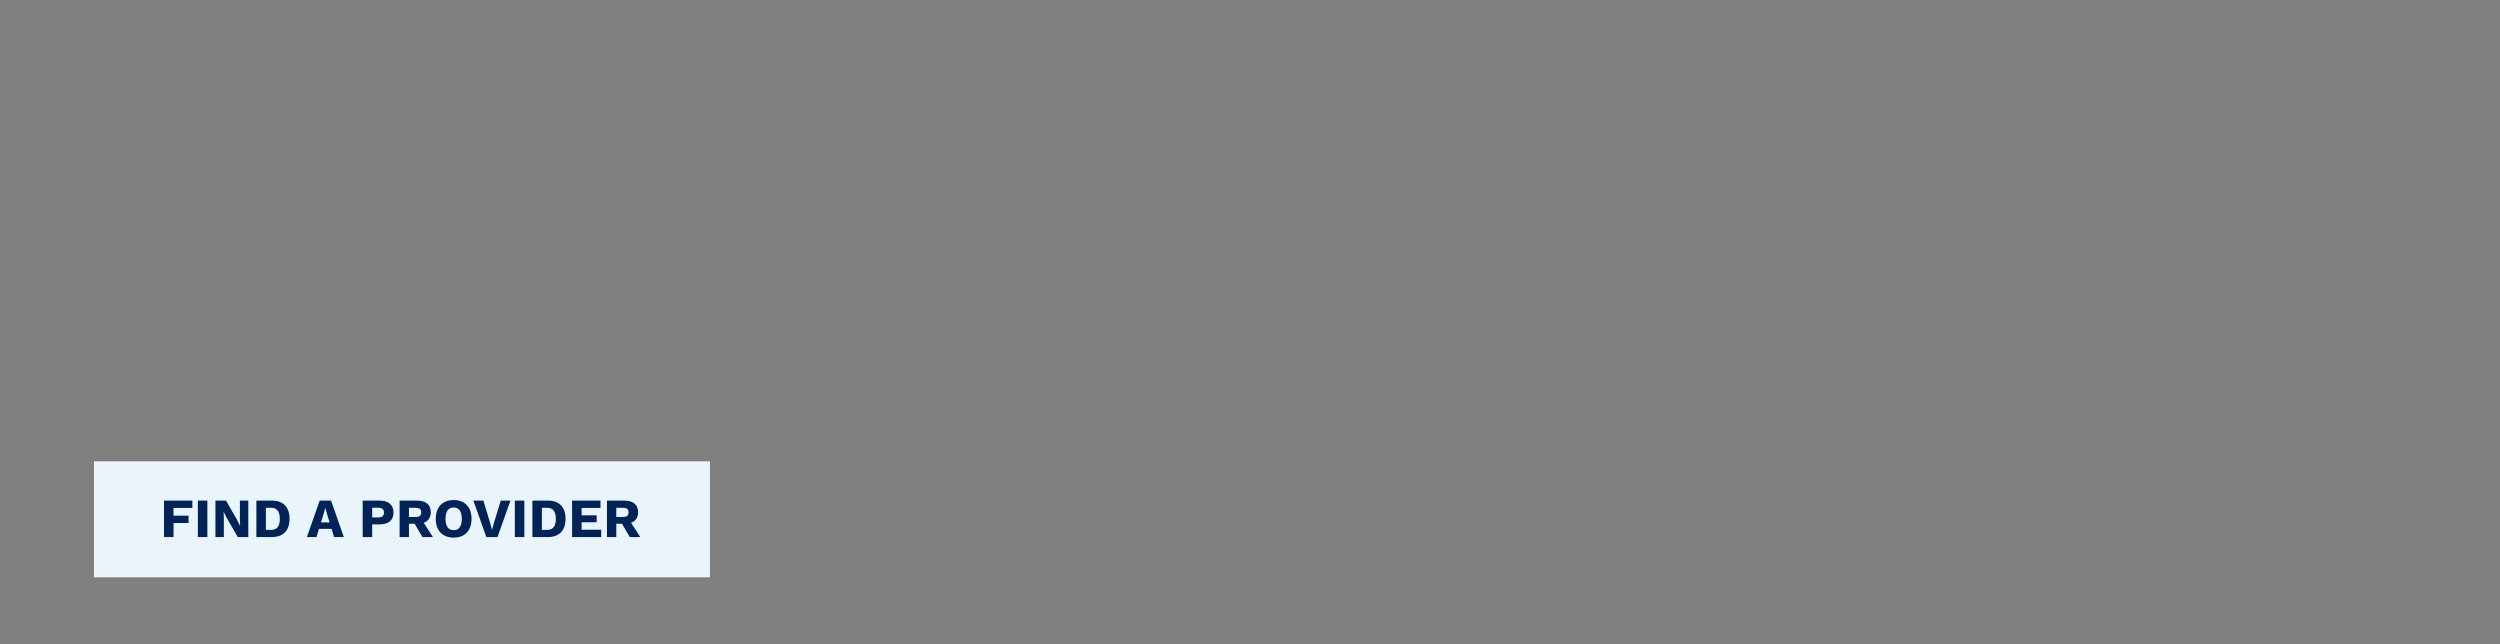 <svg id="Layer_1" xmlns="http://www.w3.org/2000/svg" viewBox="0 0 1940 500"><rect x="0" y="0" width="1940" height="500" fill="#808080" stroke="none"/><style>.st0{fill:#eaf5fb}.st1{fill:#002457}</style><path class="st0" d="M72.92 357.98h477.96v90H72.92z"/><path class="st1" d="M134.66 394.16v6h11.67v5.71h-11.67v10.89h-7.38v-28.31h22v5.7h-14.62zM160.91 416.77h-7.38v-28.31h7.38v28.31zM192.69 416.77h-8.19l-8.79-15.31-2.14-4.29h-.04l.17 5.32v14.28h-6.52v-28.31h8.19l8.79 15.31 2.14 4.29h.04l-.17-5.32v-14.28h6.52v28.31zM224.69 402.61c0 9.05-4.85 14.15-13.73 14.15h-12.01v-28.31h12.01c8.89.01 13.73 5.11 13.73 14.16zm-7.55 0c0-5.66-2.1-8.58-6.91-8.58h-3.9v17.16h3.9c4.81 0 6.91-2.92 6.91-8.58zM257.3 410.38h-9.78l-1.97 6.39h-7.42l9.95-28.31h8.83l9.91 28.31h-7.59l-1.93-6.39zm-1.55-5.02l-2.06-6.78-1.24-4.46h-.09l-1.16 4.42-2.1 6.82h6.65zM305.38 397.85c0 5.79-3.9 9.09-10.94 9.09h-5.62v9.82h-7.38v-28.31h13c7.04.01 10.94 3.31 10.94 9.4zm-7.42-.09c0-2.49-1.42-3.73-4.67-3.73h-4.46v7.51h4.46c3.26 0 4.67-1.25 4.67-3.78zM321.77 406.43h-4.42v10.34h-7.25v-28.31h13.51c6.82 0 10.68 3.17 10.68 9.01 0 4.12-1.93 6.91-5.49 8.19l7.16 11.11h-8.15l-6.04-10.34zm-4.42-5.23h5.02c3.13 0 4.5-1.07 4.5-3.6 0-2.49-1.37-3.56-4.5-3.56h-5.02v7.16zM365.91 402.61c0 9.14-5.23 14.58-13.85 14.58s-13.9-5.45-13.9-14.58c0-9.14 5.28-14.58 13.9-14.58s13.85 5.44 13.85 14.58zm-20.2 0c0 5.79 2.23 8.79 6.35 8.79 4.08 0 6.31-3 6.31-8.79 0-5.79-2.23-8.79-6.31-8.79-4.12 0-6.35 3-6.35 8.79zM386.07 416.77h-8.66l-10.08-28.31h7.76l5.19 17.11 1.54 5.58 1.5-5.49 5.28-17.2h7.51l-10.04 28.31zM406.88 416.77h-7.38v-28.31h7.38v28.31zM438.87 402.61c0 9.05-4.85 14.15-13.73 14.15h-12.01v-28.31h12.01c8.89.01 13.73 5.11 13.73 14.16zm-7.54 0c0-5.66-2.1-8.58-6.91-8.58h-3.9v17.16h3.9c4.8 0 6.91-2.92 6.91-8.58zM466.54 411.06v5.71h-22.6v-28.31h22.05v5.7h-14.67v5.75h11.67v5.36h-11.67v5.79h15.22zM482.67 406.43h-4.42v10.34H471v-28.31h13.51c6.82 0 10.68 3.17 10.68 9.01 0 4.12-1.93 6.91-5.49 8.19l7.16 11.11h-8.15l-6.04-10.34zm-4.42-5.23h5.02c3.13 0 4.5-1.07 4.5-3.6 0-2.49-1.37-3.56-4.5-3.56h-5.02v7.16z"/></svg>